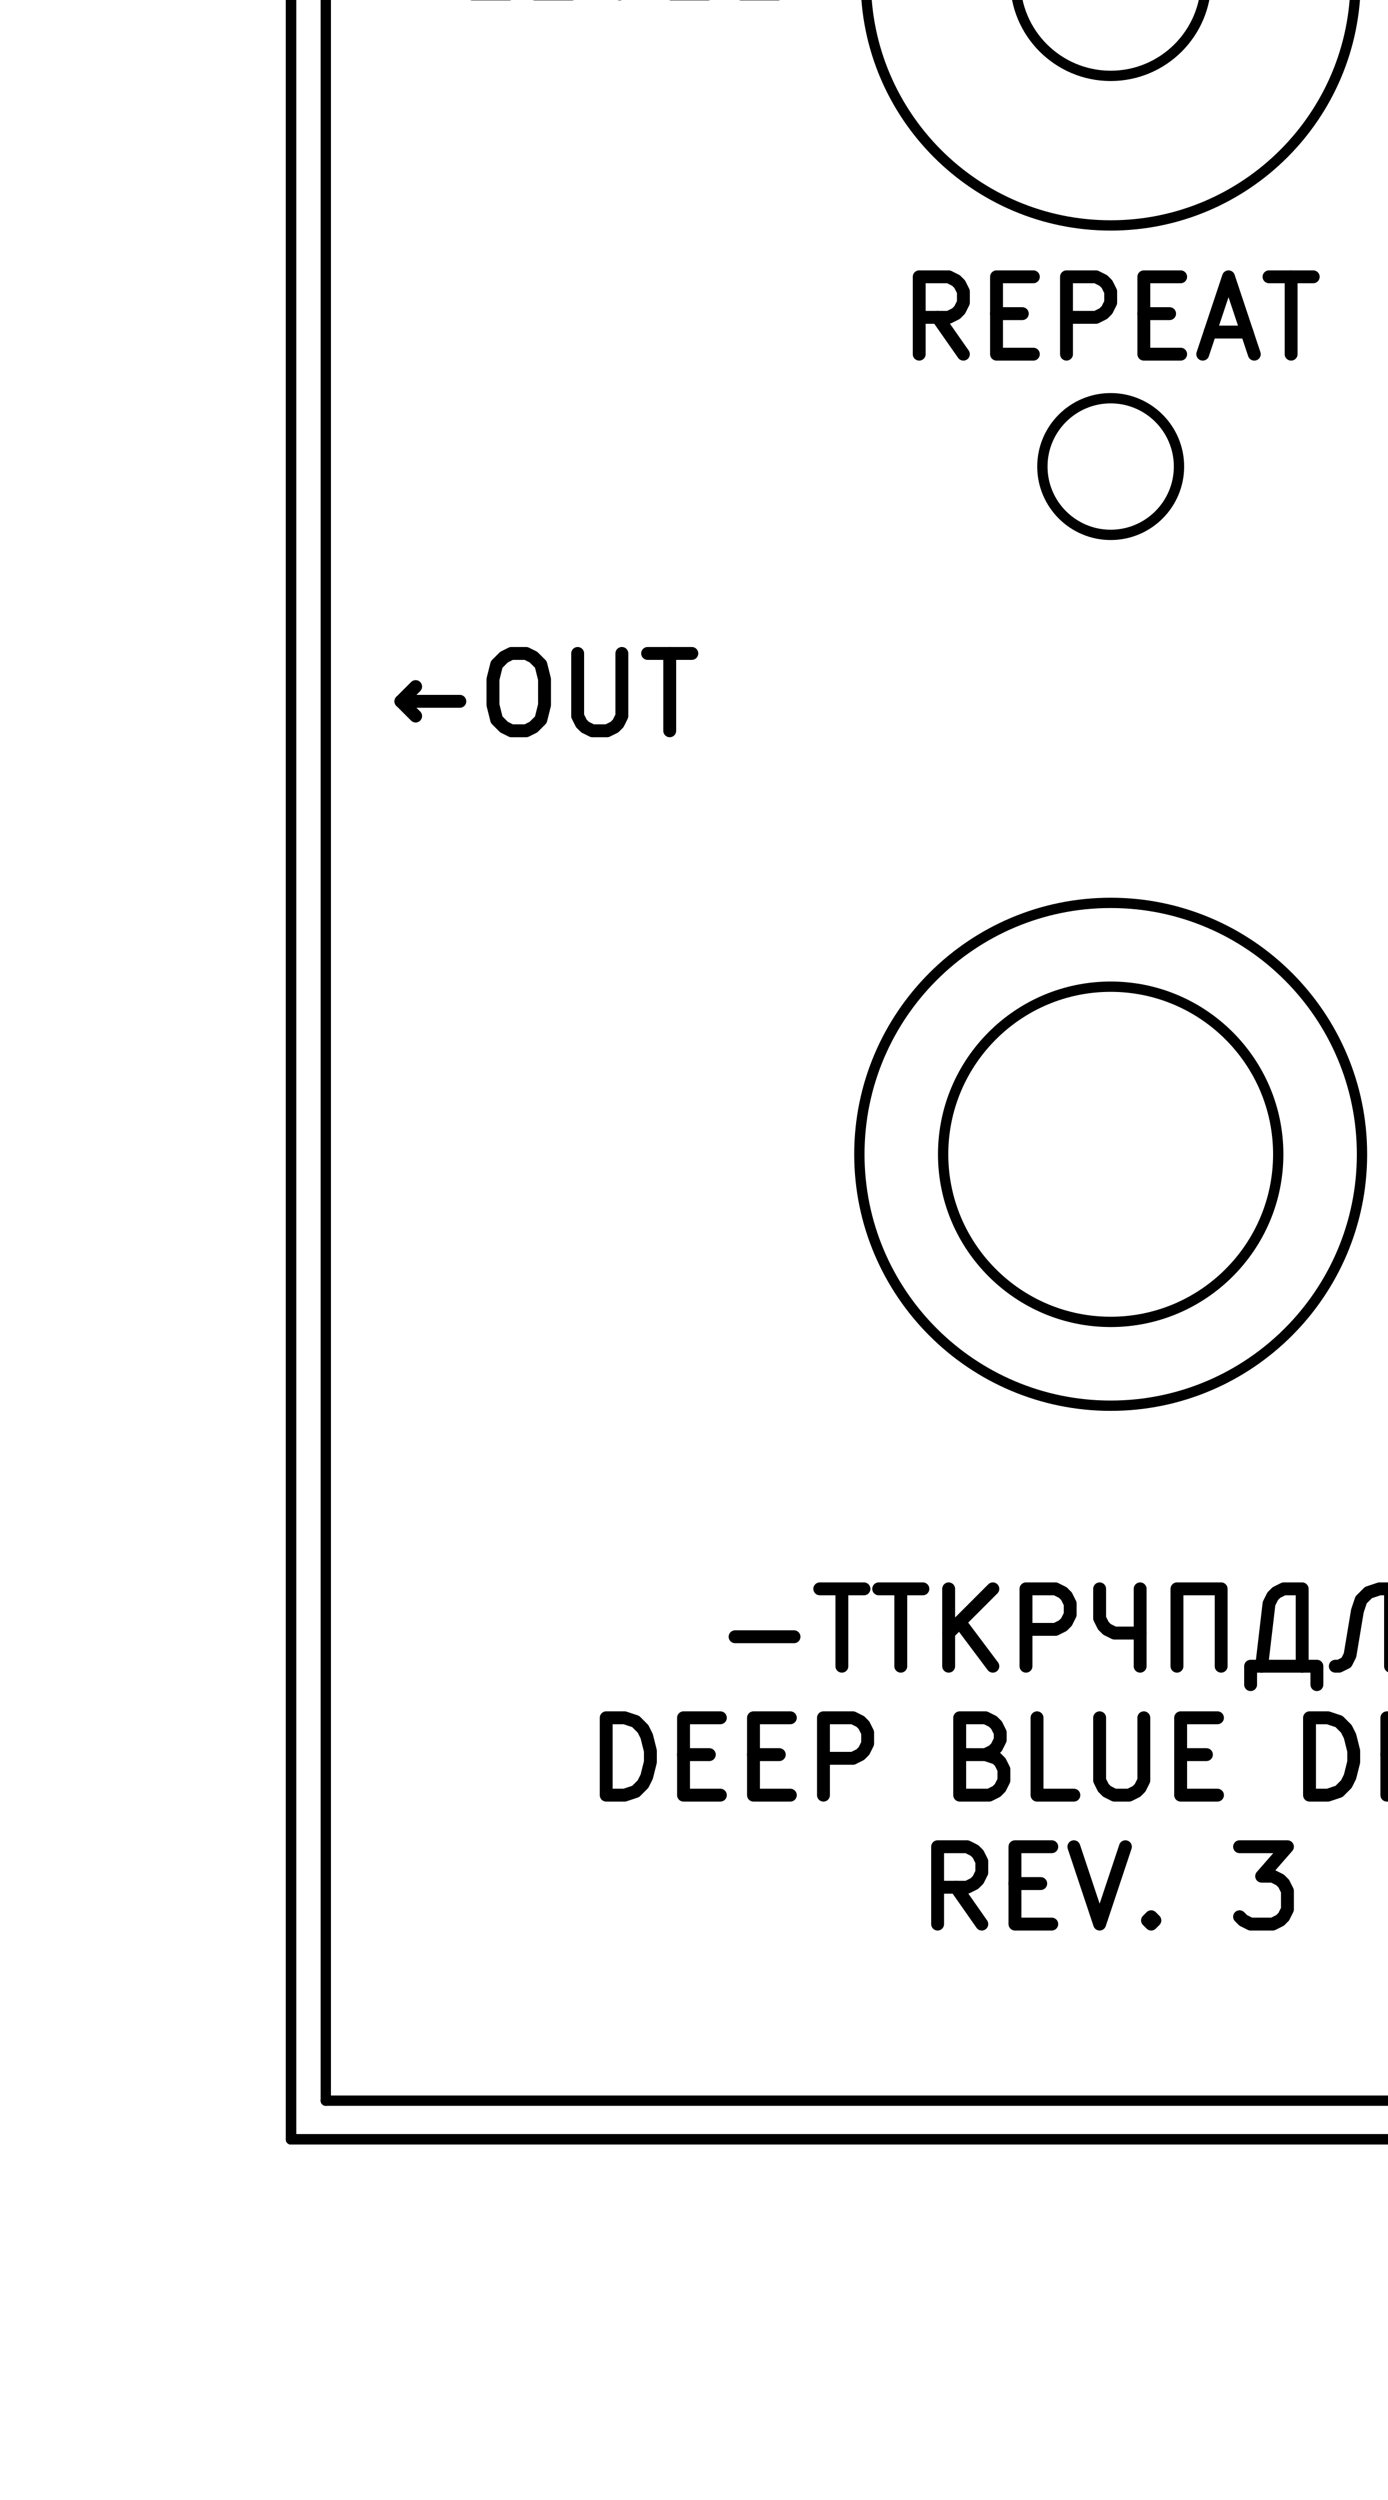 <?xml version="1.0" encoding="UTF-8" standalone="no"?>
<!-- Created with Inkscape (http://www.inkscape.org/) -->

<svg
   xmlns:dc="http://purl.org/dc/elements/1.1/"
   xmlns:cc="http://creativecommons.org/ns#"
   xmlns:rdf="http://www.w3.org/1999/02/22-rdf-syntax-ns#"
   xmlns:svg="http://www.w3.org/2000/svg"
   xmlns="http://www.w3.org/2000/svg"
   xmlns:sodipodi="http://sodipodi.sourceforge.net/DTD/sodipodi-0.dtd"
   xmlns:inkscape="http://www.inkscape.org/namespaces/inkscape"
   width="63.6mm"
   height="114.5mm"
   viewBox="0 0 63.6 114.5"
   version="1.1"
   id="svg8"
   inkscape:version="0.92.5 (2060ec1f9f, 2020-04-08)"
   sodipodi:docname="deep_blue_delay_r3_1.svg">
  <title
     id="title16">Deep Blue Delay [REV3] V1</title>
  <defs
     id="defs2" />
  <sodipodi:namedview
     id="base"
     pagecolor="#ffffff"
     bordercolor="#666666"
     borderopacity="1.0"
     inkscape:pageopacity="0.0"
     inkscape:pageshadow="2"
     inkscape:zoom="0.98994949"
     inkscape:cx="197.13065"
     inkscape:cy="160.38405"
     inkscape:document-units="mm"
     inkscape:current-layer="layer1"
     showgrid="false"
     inkscape:window-width="1600"
     inkscape:window-height="876"
     inkscape:window-x="0"
     inkscape:window-y="0"
     inkscape:window-maximized="0" />
  <g
     inkscape:label="Layer 1"
     inkscape:groupmode="layer"
     id="layer1"
     transform="translate(0,-182.5)">
    <g
       transform="matrix(0.003,0,0,-0.003,-73.607,388.159)"
       inkscape:label="deep_blue_delay_r3_collision"
       id="g5234">
      <path
         inkscape:connector-curvature="0"
         id="path5236"
         style="fill:none;stroke:#000000;stroke-width:157.48;stroke-linecap:round;stroke-linejoin:round;stroke-miterlimit:10;stroke-dasharray:none;stroke-opacity:1"
         d="m 37759.8,68851.3 c 0,2063.7 1676.4,3740.1 3740.2,3740.1 2063.8,0 3740.2,-1676.4 3740.2,-3740.1 0,-2063.8 -1676.4,-3740.2 -3740.2,-3740.2 -2063.8,0 -3740.2,1676.4 -3740.2,3740.2 z" />
      <path
         inkscape:connector-curvature="0"
         id="path5238"
         style="fill:none;stroke:#000000;stroke-width:157.48;stroke-linecap:round;stroke-linejoin:round;stroke-miterlimit:10;stroke-dasharray:none;stroke-opacity:1"
         d="m 45259.8,74351.3 c 0,2063.7 1676.4,3740.1 3740.2,3740.1 2063.8,0 3740.2,-1676.4 3740.2,-3740.1 0,-2063.8 -1676.4,-3740.2 -3740.2,-3740.2 -2063.8,0 -3740.2,1676.4 -3740.2,3740.2 z" />
      <path
         inkscape:connector-curvature="0"
         id="path5240"
         style="fill:none;stroke:#000000;stroke-width:157.48;stroke-linecap:round;stroke-linejoin:round;stroke-miterlimit:10;stroke-dasharray:none;stroke-opacity:1"
         d="m 30259.8,74351.3 c 0,2063.7 1676.4,3740.1 3740.2,3740.1 2063.8,0 3740.2,-1676.4 3740.2,-3740.1 0,-2063.8 -1676.4,-3740.2 -3740.2,-3740.2 -2063.8,0 -3740.2,1676.4 -3740.2,3740.2 z" />
      <path
         inkscape:connector-curvature="0"
         id="path5242"
         style="fill:none;stroke:#000000;stroke-width:157.48;stroke-linecap:round;stroke-linejoin:round;stroke-miterlimit:10;stroke-dasharray:none;stroke-opacity:1"
         d="M 53488.2,80378.8 V 36481.2" />
      <path
         inkscape:connector-curvature="0"
         id="path5244"
         style="fill:none;stroke:#000000;stroke-width:157.48;stroke-linecap:round;stroke-linejoin:round;stroke-miterlimit:10;stroke-dasharray:none;stroke-opacity:1"
         d="M 29511.8,80378.8 V 36481.2" />
      <path
         inkscape:connector-curvature="0"
         id="path5246"
         style="fill:none;stroke:#000000;stroke-width:157.48;stroke-linecap:round;stroke-linejoin:round;stroke-miterlimit:10;stroke-dasharray:none;stroke-opacity:1"
         d="M 29511.8,36481.2 H 53488.2" />
      <path
         inkscape:connector-curvature="0"
         id="path5248"
         style="fill:none;stroke:#000000;stroke-width:157.48;stroke-linecap:round;stroke-linejoin:round;stroke-miterlimit:10;stroke-dasharray:none;stroke-opacity:1"
         d="M 29511.8,80378.8 H 53488.2" />
      <path
         inkscape:connector-curvature="0"
         id="path5250"
         style="fill:none;stroke:#000000;stroke-width:157.48;stroke-linecap:round;stroke-linejoin:round;stroke-miterlimit:10;stroke-dasharray:none;stroke-opacity:1"
         d="M 54019.7,80969.4 V 35890.6" />
      <path
         inkscape:connector-curvature="0"
         id="path5252"
         style="fill:none;stroke:#000000;stroke-width:157.48;stroke-linecap:round;stroke-linejoin:round;stroke-miterlimit:10;stroke-dasharray:none;stroke-opacity:1"
         d="M 28980.3,80969.4 V 35890.6" />
      <path
         inkscape:connector-curvature="0"
         id="path5254"
         style="fill:none;stroke:#000000;stroke-width:157.48;stroke-linecap:round;stroke-linejoin:round;stroke-miterlimit:10;stroke-dasharray:none;stroke-opacity:1"
         d="M 28980.3,35890.6 H 54019.7" />
      <path
         inkscape:connector-curvature="0"
         id="path5256"
         style="fill:none;stroke:#000000;stroke-width:157.48;stroke-linecap:round;stroke-linejoin:round;stroke-miterlimit:10;stroke-dasharray:none;stroke-opacity:1"
         d="M 28980.3,80969.4 H 54019.7" />
      <path
         inkscape:connector-curvature="0"
         id="path5258"
         style="fill:none;stroke:#000000;stroke-width:157.48;stroke-linecap:round;stroke-linejoin:round;stroke-miterlimit:10;stroke-dasharray:none;stroke-opacity:1"
         d="m 37409.4,78430 c 0,325.9 264.7,590.6 590.6,590.6 325.9,0 590.6,-264.7 590.6,-590.6 0,-325.9 -264.7,-590.6 -590.6,-590.6 -325.9,0 -590.6,264.7 -590.6,590.6 z" />
      <path
         inkscape:connector-curvature="0"
         id="path5260"
         style="fill:none;stroke:#000000;stroke-width:157.48;stroke-linecap:round;stroke-linejoin:round;stroke-miterlimit:10;stroke-dasharray:none;stroke-opacity:1"
         d="m 44409.4,78430 c 0,325.9 264.7,590.6 590.6,590.6 325.9,0 590.6,-264.7 590.6,-590.6 0,-325.9 -264.7,-590.6 -590.6,-590.6 -325.9,0 -590.6,264.7 -590.6,590.6 z" />
      <path
         inkscape:connector-curvature="0"
         id="path5262"
         style="fill:none;stroke:#000000;stroke-width:157.48;stroke-linecap:round;stroke-linejoin:round;stroke-miterlimit:10;stroke-dasharray:none;stroke-opacity:1"
         d="m 32543.3,74351.3 c 0,803.7 652.9,1456.7 1456.7,1456.7 803.8,0 1456.7,-653 1456.7,-1456.7 0,-803.8 -652.9,-1456.7 -1456.7,-1456.7 -803.8,0 -1456.7,652.9 -1456.7,1456.7 z" />
      <path
         inkscape:connector-curvature="0"
         id="path5264"
         style="fill:none;stroke:#000000;stroke-width:157.48;stroke-linecap:round;stroke-linejoin:round;stroke-miterlimit:10;stroke-dasharray:none;stroke-opacity:1"
         d="m 40043.3,68851.3 c 0,803.7 652.9,1456.7 1456.7,1456.7 803.8,0 1456.7,-653 1456.7,-1456.7 0,-803.8 -652.9,-1456.7 -1456.7,-1456.7 -803.8,0 -1456.7,652.9 -1456.7,1456.7 z" />
      <path
         inkscape:connector-curvature="0"
         id="path5266"
         style="fill:none;stroke:#000000;stroke-width:157.48;stroke-linecap:round;stroke-linejoin:round;stroke-miterlimit:10;stroke-dasharray:none;stroke-opacity:1"
         d="m 47543.3,74351.3 c 0,803.7 652.9,1456.7 1456.7,1456.7 803.8,0 1456.7,-653 1456.7,-1456.7 0,-803.8 -652.9,-1456.7 -1456.7,-1456.7 -803.8,0 -1456.7,652.9 -1456.7,1456.7 z" />
      <path
         inkscape:connector-curvature="0"
         id="path5268"
         style="fill:none;stroke:#000000;stroke-width:157.48;stroke-linecap:round;stroke-linejoin:round;stroke-miterlimit:10;stroke-dasharray:none;stroke-opacity:1"
         d="m 40456.7,61430 c 0,575.7 467.6,1043.3 1043.3,1043.3 575.7,0 1043.3,-467.6 1043.3,-1043.3 0,-575.7 -467.6,-1043.3 -1043.3,-1043.3 -575.7,0 -1043.3,467.6 -1043.3,1043.3 z" />
      <path
         inkscape:connector-curvature="0"
         id="path5270"
         style="fill:none;stroke:#000000;stroke-width:157.48;stroke-linecap:round;stroke-linejoin:round;stroke-miterlimit:10;stroke-dasharray:none;stroke-opacity:1"
         d="m 38940.9,50930 c 0,1412 1147.1,2559.1 2559.1,2559.1 1412,0 2559.1,-1147.1 2559.1,-2559.1 0,-1412 -1147.1,-2559.1 -2559.1,-2559.1 -1412,0 -2559.1,1147.1 -2559.1,2559.1 z" />
      <path
         inkscape:connector-curvature="0"
         id="path5272"
         style="fill:none;stroke:#000000;stroke-width:157.48;stroke-linecap:round;stroke-linejoin:round;stroke-miterlimit:10;stroke-dasharray:none;stroke-opacity:1"
         d="m 37661.4,50930 c 0,2118.1 1720.5,3838.6 3838.6,3838.6 2118.1,0 3838.6,-1720.5 3838.6,-3838.6 0,-2118.1 -1720.5,-3838.6 -3838.6,-3838.6 -2118.1,0 -3838.6,1720.5 -3838.6,3838.6 z" />
      <path
         inkscape:connector-curvature="0"
         id="path5274"
         style="fill:none;stroke:#000000;stroke-width:157.48;stroke-linecap:round;stroke-linejoin:round;stroke-miterlimit:10;stroke-dasharray:none;stroke-opacity:1"
         d="m 36622,78430 c 0,760.3 617.7,1378 1378,1378 760.3,0 1378,-617.7 1378,-1378 0,-760.3 -617.7,-1378 -1378,-1378 -760.3,0 -1378,617.7 -1378,1378 z" />
      <path
         inkscape:connector-curvature="0"
         id="path5276"
         style="fill:none;stroke:#000000;stroke-width:157.48;stroke-linecap:round;stroke-linejoin:round;stroke-miterlimit:10;stroke-dasharray:none;stroke-opacity:1"
         d="m 43622,78430 c 0,760.3 617.7,1378 1378,1378 760.3,0 1378,-617.7 1378,-1378 0,-760.3 -617.7,-1378 -1378,-1378 -760.3,0 -1378,617.7 -1378,1378 z" />
    </g>
    <g
       transform="matrix(0.003,0,0,-0.003,-73.607,388.159)"
       inkscape:label="deep_blue_delay_r3_1"
       id="g5327">
      <path
         inkscape:connector-curvature="0"
         id="path5329"
         style="fill:none;stroke:#000000;stroke-width:157.48;stroke-linecap:round;stroke-linejoin:round;stroke-miterlimit:10;stroke-dasharray:none;stroke-opacity:1"
         d="M 28980.3,35890.6 H 54019.7" />
      <path
         inkscape:connector-curvature="0"
         id="path5331"
         style="fill:none;stroke:#000000;stroke-width:157.48;stroke-linecap:round;stroke-linejoin:round;stroke-miterlimit:10;stroke-dasharray:none;stroke-opacity:1"
         d="M 28980.3,80969.4 V 35890.6" />
      <path
         inkscape:connector-curvature="0"
         id="path5333"
         style="fill:none;stroke:#000000;stroke-width:157.48;stroke-linecap:round;stroke-linejoin:round;stroke-miterlimit:10;stroke-dasharray:none;stroke-opacity:1"
         d="M 28980.3,80969.4 H 54019.7" />
      <path
         inkscape:connector-curvature="0"
         id="path5335"
         style="fill:none;stroke:#000000;stroke-width:157.48;stroke-linecap:round;stroke-linejoin:round;stroke-miterlimit:10;stroke-dasharray:none;stroke-opacity:1"
         d="M 54019.7,80969.4 V 35890.6" />
      <g
         transform="translate(40494.1,78089.4)"
         id="g5337" />
      <path
         inkscape:connector-curvature="0"
         id="path5339"
         style="fill:none;stroke:#000000;stroke-width:196.85;stroke-linecap:round;stroke-linejoin:round;stroke-miterlimit:10;stroke-dasharray:none;stroke-opacity:1"
         d="m 39700.2,78145.7 v 899.9" />
      <path
         inkscape:connector-curvature="0"
         id="path5341"
         style="fill:none;stroke:#000000;stroke-width:196.85;stroke-linecap:round;stroke-linejoin:round;stroke-miterlimit:10;stroke-dasharray:none;stroke-opacity:1"
         d="m 39475.3,78820.6 224.9,225 225,-225" />
      <path
         inkscape:connector-curvature="0"
         id="path5343"
         style="fill:none;stroke:#000000;stroke-width:196.85;stroke-linecap:round;stroke-linejoin:round;stroke-miterlimit:10;stroke-dasharray:none;stroke-opacity:1"
         d="m 40768.8,78145.7 h 225 l 112.5,56.2 56.2,56.3 112.5,168.7 56.3,225 v 449.9 l -56.3,112.5 -56.2,56.3 -112.5,56.2 h -225 l -112.5,-56.2 -56.2,-56.3 -56.2,-112.5 v -281.2 l 56.2,-112.5 56.2,-56.2 112.5,-56.3 h 225 l 112.5,56.3 56.2,56.2 56.3,112.5" />
      <path
         inkscape:connector-curvature="0"
         id="path5345"
         style="fill:none;stroke:#000000;stroke-width:196.85;stroke-linecap:round;stroke-linejoin:round;stroke-miterlimit:10;stroke-dasharray:none;stroke-opacity:1"
         d="m 41668.7,79326.8 393.7,-1181.1 393.7,1181.1" />
      <path
         inkscape:connector-curvature="0"
         id="path5347"
         style="fill:none;stroke:#000000;stroke-width:196.85;stroke-linecap:round;stroke-linejoin:round;stroke-miterlimit:10;stroke-dasharray:none;stroke-opacity:1"
         d="m 43299.8,78145.7 v 899.9" />
      <path
         inkscape:connector-curvature="0"
         id="path5349"
         style="fill:none;stroke:#000000;stroke-width:196.85;stroke-linecap:round;stroke-linejoin:round;stroke-miterlimit:10;stroke-dasharray:none;stroke-opacity:1"
         d="m 43074.8,78820.6 225,225 224.9,-225" />
      <g
         transform="translate(30166,41089.4)"
         id="g5351" />
      <path
         inkscape:connector-curvature="0"
         id="path5353"
         style="fill:none;stroke:#000000;stroke-width:196.85;stroke-linecap:round;stroke-linejoin:round;stroke-miterlimit:10;stroke-dasharray:none;stroke-opacity:1"
         d="m 35763.2,43564.1 h 899.9" />
      <path
         inkscape:connector-curvature="0"
         id="path5355"
         style="fill:none;stroke:#000000;stroke-width:196.85;stroke-linecap:round;stroke-linejoin:round;stroke-miterlimit:10;stroke-dasharray:none;stroke-opacity:1"
         d="m 37056.8,44295.3 h 674.9" />
      <path
         inkscape:connector-curvature="0"
         id="path5357"
         style="fill:none;stroke:#000000;stroke-width:196.85;stroke-linecap:round;stroke-linejoin:round;stroke-miterlimit:10;stroke-dasharray:none;stroke-opacity:1"
         d="m 37394.3,43114.2 v 1181.1" />
      <path
         inkscape:connector-curvature="0"
         id="path5359"
         style="fill:none;stroke:#000000;stroke-width:196.85;stroke-linecap:round;stroke-linejoin:round;stroke-miterlimit:10;stroke-dasharray:none;stroke-opacity:1"
         d="m 37956.7,44295.3 h 674.9" />
      <path
         inkscape:connector-curvature="0"
         id="path5361"
         style="fill:none;stroke:#000000;stroke-width:196.85;stroke-linecap:round;stroke-linejoin:round;stroke-miterlimit:10;stroke-dasharray:none;stroke-opacity:1"
         d="m 38294.2,43114.2 v 1181.1" />
      <path
         inkscape:connector-curvature="0"
         id="path5363"
         style="fill:none;stroke:#000000;stroke-width:196.85;stroke-linecap:round;stroke-linejoin:round;stroke-miterlimit:10;stroke-dasharray:none;stroke-opacity:1"
         d="m 39025.3,43114.2 v 1181.1" />
      <path
         inkscape:connector-curvature="0"
         id="path5365"
         style="fill:none;stroke:#000000;stroke-width:196.85;stroke-linecap:round;stroke-linejoin:round;stroke-miterlimit:10;stroke-dasharray:none;stroke-opacity:1"
         d="m 39700.2,43114.2 -506.2,674.9" />
      <path
         inkscape:connector-curvature="0"
         id="path5367"
         style="fill:none;stroke:#000000;stroke-width:196.85;stroke-linecap:round;stroke-linejoin:round;stroke-miterlimit:10;stroke-dasharray:none;stroke-opacity:1"
         d="m 39700.2,44295.3 -674.9,-674.9" />
      <path
         inkscape:connector-curvature="0"
         id="path5369"
         style="fill:none;stroke:#000000;stroke-width:196.85;stroke-linecap:round;stroke-linejoin:round;stroke-miterlimit:10;stroke-dasharray:none;stroke-opacity:1"
         d="m 40206.4,43114.2 v 1181.1 h 450 l 112.4,-56.2 56.3,-56.3 56.2,-112.5 v -168.7 l -56.2,-112.5 -56.3,-56.2 -112.4,-56.3 h -450" />
      <path
         inkscape:connector-curvature="0"
         id="path5371"
         style="fill:none;stroke:#000000;stroke-width:196.85;stroke-linecap:round;stroke-linejoin:round;stroke-miterlimit:10;stroke-dasharray:none;stroke-opacity:1"
         d="M 41949.9,44295.3 V 43114.2" />
      <path
         inkscape:connector-curvature="0"
         id="path5373"
         style="fill:none;stroke:#000000;stroke-width:196.85;stroke-linecap:round;stroke-linejoin:round;stroke-miterlimit:10;stroke-dasharray:none;stroke-opacity:1"
         d="m 41331.3,44295.3 v -449.9 l 56.2,-112.5 56.3,-56.3 112.4,-56.2 h 393.7" />
      <path
         inkscape:connector-curvature="0"
         id="path5375"
         style="fill:none;stroke:#000000;stroke-width:196.85;stroke-linecap:round;stroke-linejoin:round;stroke-miterlimit:10;stroke-dasharray:none;stroke-opacity:1"
         d="m 42512.4,43114.2 v 1181.1 h 674.9 v -1181.1" />
      <path
         inkscape:connector-curvature="0"
         id="path5377"
         style="fill:none;stroke:#000000;stroke-width:196.85;stroke-linecap:round;stroke-linejoin:round;stroke-miterlimit:10;stroke-dasharray:none;stroke-opacity:1"
         d="m 44649.6,42833 v 281.2 H 43637.2 V 42833" />
      <path
         inkscape:connector-curvature="0"
         id="path5379"
         style="fill:none;stroke:#000000;stroke-width:196.85;stroke-linecap:round;stroke-linejoin:round;stroke-miterlimit:10;stroke-dasharray:none;stroke-opacity:1"
         d="m 44424.6,43114.2 v 1181.1 h -281.2 l -112.5,-56.2 -56.2,-56.3 -56.3,-112.5 -112.4,-956.1" />
      <path
         inkscape:connector-curvature="0"
         id="path5381"
         style="fill:none;stroke:#000000;stroke-width:196.85;stroke-linecap:round;stroke-linejoin:round;stroke-miterlimit:10;stroke-dasharray:none;stroke-opacity:1"
         d="m 45774.5,43114.2 v 1181.1 h -168.8 l -168.7,-56.2 -112.5,-112.5 -56.2,-168.8 -112.5,-674.9 -56.2,-112.5 -112.5,-56.2 h -56.3" />
      <path
         inkscape:connector-curvature="0"
         id="path5383"
         style="fill:none;stroke:#000000;stroke-width:196.85;stroke-linecap:round;stroke-linejoin:round;stroke-miterlimit:10;stroke-dasharray:none;stroke-opacity:1"
         d="m 46336.9,43564.1 h 899.9" />
      <path
         inkscape:connector-curvature="0"
         id="path5385"
         style="fill:none;stroke:#000000;stroke-width:196.85;stroke-linecap:round;stroke-linejoin:round;stroke-miterlimit:10;stroke-dasharray:none;stroke-opacity:1"
         d="m 33794.7,41145.7 v 1181.1 h 281.2 l 168.8,-56.2 112.4,-112.5 56.3,-112.5 56.2,-225 v -168.7 l -56.2,-225 -56.3,-112.5 -112.4,-112.5 -168.8,-56.2 h -281.2" />
      <path
         inkscape:connector-curvature="0"
         id="path5387"
         style="fill:none;stroke:#000000;stroke-width:196.85;stroke-linecap:round;stroke-linejoin:round;stroke-miterlimit:10;stroke-dasharray:none;stroke-opacity:1"
         d="m 34975.8,41764.4 h 393.7" />
      <path
         inkscape:connector-curvature="0"
         id="path5389"
         style="fill:none;stroke:#000000;stroke-width:196.85;stroke-linecap:round;stroke-linejoin:round;stroke-miterlimit:10;stroke-dasharray:none;stroke-opacity:1"
         d="m 35538.2,41145.7 h -562.4 v 1181.1 h 562.4" />
      <path
         inkscape:connector-curvature="0"
         id="path5391"
         style="fill:none;stroke:#000000;stroke-width:196.85;stroke-linecap:round;stroke-linejoin:round;stroke-miterlimit:10;stroke-dasharray:none;stroke-opacity:1"
         d="m 36044.4,41764.4 h 393.7" />
      <path
         inkscape:connector-curvature="0"
         id="path5393"
         style="fill:none;stroke:#000000;stroke-width:196.85;stroke-linecap:round;stroke-linejoin:round;stroke-miterlimit:10;stroke-dasharray:none;stroke-opacity:1"
         d="m 36606.9,41145.7 h -562.5 v 1181.1 h 562.5" />
      <path
         inkscape:connector-curvature="0"
         id="path5395"
         style="fill:none;stroke:#000000;stroke-width:196.85;stroke-linecap:round;stroke-linejoin:round;stroke-miterlimit:10;stroke-dasharray:none;stroke-opacity:1"
         d="m 37113,41145.7 v 1181.1 h 450 l 112.5,-56.2 56.2,-56.3 56.3,-112.5 v -168.7 l -56.3,-112.5 -56.2,-56.2 -112.5,-56.3 h -450" />
      <path
         inkscape:connector-curvature="0"
         id="path5397"
         style="fill:none;stroke:#000000;stroke-width:196.85;stroke-linecap:round;stroke-linejoin:round;stroke-miterlimit:10;stroke-dasharray:none;stroke-opacity:1"
         d="m 39587.7,41764.4 168.8,-56.3 56.2,-56.2 56.3,-112.5 v -168.7 l -56.3,-112.5 -56.2,-56.3 -112.5,-56.2 h -450 v 1181.1 h 393.7 l 112.5,-56.2 56.3,-56.3 56.2,-112.5 v -112.5 l -56.2,-112.4 -56.3,-56.3 -112.5,-56.2 H 39194" />
      <path
         inkscape:connector-curvature="0"
         id="path5399"
         style="fill:none;stroke:#000000;stroke-width:196.85;stroke-linecap:round;stroke-linejoin:round;stroke-miterlimit:10;stroke-dasharray:none;stroke-opacity:1"
         d="m 40937.6,41145.7 h -562.5 v 1181.1" />
      <path
         inkscape:connector-curvature="0"
         id="path5401"
         style="fill:none;stroke:#000000;stroke-width:196.85;stroke-linecap:round;stroke-linejoin:round;stroke-miterlimit:10;stroke-dasharray:none;stroke-opacity:1"
         d="m 41331.3,42326.8 v -956.1 l 56.2,-112.5 56.3,-56.3 112.4,-56.2 h 225 l 112.5,56.2 56.2,56.3 56.3,112.5 v 956.1" />
      <path
         inkscape:connector-curvature="0"
         id="path5403"
         style="fill:none;stroke:#000000;stroke-width:196.85;stroke-linecap:round;stroke-linejoin:round;stroke-miterlimit:10;stroke-dasharray:none;stroke-opacity:1"
         d="m 42568.6,41764.4 h 393.7" />
      <path
         inkscape:connector-curvature="0"
         id="path5405"
         style="fill:none;stroke:#000000;stroke-width:196.85;stroke-linecap:round;stroke-linejoin:round;stroke-miterlimit:10;stroke-dasharray:none;stroke-opacity:1"
         d="m 43131,41145.7 h -562.4 v 1181.1 h 562.4" />
      <path
         inkscape:connector-curvature="0"
         id="path5407"
         style="fill:none;stroke:#000000;stroke-width:196.85;stroke-linecap:round;stroke-linejoin:round;stroke-miterlimit:10;stroke-dasharray:none;stroke-opacity:1"
         d="m 44537.1,41145.7 v 1181.1 h 281.2 l 168.8,-56.2 112.5,-112.5 56.2,-112.5 56.2,-225 v -168.7 l -56.2,-225 -56.2,-112.5 -112.5,-112.5 -168.8,-56.2 h -281.2" />
      <path
         inkscape:connector-curvature="0"
         id="path5409"
         style="fill:none;stroke:#000000;stroke-width:196.85;stroke-linecap:round;stroke-linejoin:round;stroke-miterlimit:10;stroke-dasharray:none;stroke-opacity:1"
         d="m 45718.2,41764.4 h 393.7" />
      <path
         inkscape:connector-curvature="0"
         id="path5411"
         style="fill:none;stroke:#000000;stroke-width:196.85;stroke-linecap:round;stroke-linejoin:round;stroke-miterlimit:10;stroke-dasharray:none;stroke-opacity:1"
         d="m 46280.7,41145.7 h -562.5 v 1181.1 h 562.5" />
      <path
         inkscape:connector-curvature="0"
         id="path5413"
         style="fill:none;stroke:#000000;stroke-width:196.85;stroke-linecap:round;stroke-linejoin:round;stroke-miterlimit:10;stroke-dasharray:none;stroke-opacity:1"
         d="m 47349.3,41145.7 h -562.5 v 1181.1" />
      <path
         inkscape:connector-curvature="0"
         id="path5415"
         style="fill:none;stroke:#000000;stroke-width:196.85;stroke-linecap:round;stroke-linejoin:round;stroke-miterlimit:10;stroke-dasharray:none;stroke-opacity:1"
         d="m 47686.7,41483.1 h 562.5" />
      <path
         inkscape:connector-curvature="0"
         id="path5417"
         style="fill:none;stroke:#000000;stroke-width:196.85;stroke-linecap:round;stroke-linejoin:round;stroke-miterlimit:10;stroke-dasharray:none;stroke-opacity:1"
         d="m 47574.2,41145.7 393.7,1181.1 393.7,-1181.1" />
      <path
         inkscape:connector-curvature="0"
         id="path5419"
         style="fill:none;stroke:#000000;stroke-width:196.85;stroke-linecap:round;stroke-linejoin:round;stroke-miterlimit:10;stroke-dasharray:none;stroke-opacity:1"
         d="m 48980.3,41708.1 v -562.4" />
      <path
         inkscape:connector-curvature="0"
         id="path5421"
         style="fill:none;stroke:#000000;stroke-width:196.85;stroke-linecap:round;stroke-linejoin:round;stroke-miterlimit:10;stroke-dasharray:none;stroke-opacity:1"
         d="m 48586.6,42326.8 393.7,-618.7 393.7,618.7" />
      <path
         inkscape:connector-curvature="0"
         id="path5423"
         style="fill:none;stroke:#000000;stroke-width:196.85;stroke-linecap:round;stroke-linejoin:round;stroke-miterlimit:10;stroke-dasharray:none;stroke-opacity:1"
         d="m 39531.5,39177.2 -393.7,562.4" />
      <path
         inkscape:connector-curvature="0"
         id="path5425"
         style="fill:none;stroke:#000000;stroke-width:196.85;stroke-linecap:round;stroke-linejoin:round;stroke-miterlimit:10;stroke-dasharray:none;stroke-opacity:1"
         d="m 38856.6,39177.2 v 1181.1 h 449.9 l 112.5,-56.3 56.3,-56.2 56.2,-112.5 v -168.7 l -56.2,-112.5 -56.3,-56.2 -112.5,-56.3 h -449.9" />
      <path
         inkscape:connector-curvature="0"
         id="path5427"
         style="fill:none;stroke:#000000;stroke-width:196.85;stroke-linecap:round;stroke-linejoin:round;stroke-miterlimit:10;stroke-dasharray:none;stroke-opacity:1"
         d="m 40037.7,39795.9 h 393.7" />
      <path
         inkscape:connector-curvature="0"
         id="path5429"
         style="fill:none;stroke:#000000;stroke-width:196.85;stroke-linecap:round;stroke-linejoin:round;stroke-miterlimit:10;stroke-dasharray:none;stroke-opacity:1"
         d="m 40600.1,39177.2 h -562.4 v 1181.1 h 562.4" />
      <path
         inkscape:connector-curvature="0"
         id="path5431"
         style="fill:none;stroke:#000000;stroke-width:196.85;stroke-linecap:round;stroke-linejoin:round;stroke-miterlimit:10;stroke-dasharray:none;stroke-opacity:1"
         d="m 40937.6,40358.3 393.7,-1181.1 393.7,1181.1" />
      <path
         inkscape:connector-curvature="0"
         id="path5433"
         style="fill:none;stroke:#000000;stroke-width:196.85;stroke-linecap:round;stroke-linejoin:round;stroke-miterlimit:10;stroke-dasharray:none;stroke-opacity:1"
         d="m 42118.7,39289.7 56.2,-56.3 -56.2,-56.2 -56.3,56.2 56.3,56.3 v -112.5" />
      <path
         inkscape:connector-curvature="0"
         id="path5435"
         style="fill:none;stroke:#000000;stroke-width:196.85;stroke-linecap:round;stroke-linejoin:round;stroke-miterlimit:10;stroke-dasharray:none;stroke-opacity:1"
         d="m 43468.5,40358.3 h 731.2 l -393.7,-450 h 168.7 l 112.5,-56.2 56.2,-56.2 56.3,-112.5 v -281.2 l -56.3,-112.5 -56.2,-56.3 -112.5,-56.2 h -337.5 l -112.5,56.2 -56.2,56.3" />
      <g
         transform="translate(38164,63089.4)"
         id="g5437" />
      <path
         inkscape:connector-curvature="0"
         id="path5439"
         style="fill:none;stroke:#000000;stroke-width:196.85;stroke-linecap:round;stroke-linejoin:round;stroke-miterlimit:10;stroke-dasharray:none;stroke-opacity:1"
         d="m 39250.3,63145.7 -393.7,562.4" />
      <path
         inkscape:connector-curvature="0"
         id="path5441"
         style="fill:none;stroke:#000000;stroke-width:196.85;stroke-linecap:round;stroke-linejoin:round;stroke-miterlimit:10;stroke-dasharray:none;stroke-opacity:1"
         d="m 38575.4,63145.7 v 1181.1 h 449.9 l 112.5,-56.2 56.2,-56.3 56.3,-112.5 v -168.7 l -56.3,-112.5 -56.2,-56.2 -112.5,-56.3 h -449.9" />
      <path
         inkscape:connector-curvature="0"
         id="path5443"
         style="fill:none;stroke:#000000;stroke-width:196.85;stroke-linecap:round;stroke-linejoin:round;stroke-miterlimit:10;stroke-dasharray:none;stroke-opacity:1"
         d="m 39756.5,63764.4 h 393.7" />
      <path
         inkscape:connector-curvature="0"
         id="path5445"
         style="fill:none;stroke:#000000;stroke-width:196.85;stroke-linecap:round;stroke-linejoin:round;stroke-miterlimit:10;stroke-dasharray:none;stroke-opacity:1"
         d="m 40318.9,63145.7 h -562.4 v 1181.1 h 562.4" />
      <path
         inkscape:connector-curvature="0"
         id="path5447"
         style="fill:none;stroke:#000000;stroke-width:196.85;stroke-linecap:round;stroke-linejoin:round;stroke-miterlimit:10;stroke-dasharray:none;stroke-opacity:1"
         d="m 40825.1,63145.7 v 1181.1 h 449.9 l 112.5,-56.2 56.3,-56.3 56.2,-112.5 v -168.7 l -56.2,-112.5 -56.3,-56.2 -112.5,-56.3 h -449.9" />
      <path
         inkscape:connector-curvature="0"
         id="path5449"
         style="fill:none;stroke:#000000;stroke-width:196.85;stroke-linecap:round;stroke-linejoin:round;stroke-miterlimit:10;stroke-dasharray:none;stroke-opacity:1"
         d="m 42006.2,63764.4 h 393.7" />
      <path
         inkscape:connector-curvature="0"
         id="path5451"
         style="fill:none;stroke:#000000;stroke-width:196.85;stroke-linecap:round;stroke-linejoin:round;stroke-miterlimit:10;stroke-dasharray:none;stroke-opacity:1"
         d="m 42568.6,63145.7 h -562.4 v 1181.1 h 562.4" />
      <path
         inkscape:connector-curvature="0"
         id="path5453"
         style="fill:none;stroke:#000000;stroke-width:196.85;stroke-linecap:round;stroke-linejoin:round;stroke-miterlimit:10;stroke-dasharray:none;stroke-opacity:1"
         d="M 43018.6,63483.1 H 43581" />
      <path
         inkscape:connector-curvature="0"
         id="path5455"
         style="fill:none;stroke:#000000;stroke-width:196.85;stroke-linecap:round;stroke-linejoin:round;stroke-miterlimit:10;stroke-dasharray:none;stroke-opacity:1"
         d="m 42906.1,63145.7 393.7,1181.1 393.7,-1181.1" />
      <path
         inkscape:connector-curvature="0"
         id="path5457"
         style="fill:none;stroke:#000000;stroke-width:196.85;stroke-linecap:round;stroke-linejoin:round;stroke-miterlimit:10;stroke-dasharray:none;stroke-opacity:1"
         d="m 43918.4,64326.8 h 675" />
      <path
         inkscape:connector-curvature="0"
         id="path5459"
         style="fill:none;stroke:#000000;stroke-width:196.85;stroke-linecap:round;stroke-linejoin:round;stroke-miterlimit:10;stroke-dasharray:none;stroke-opacity:1"
         d="m 44255.9,63145.7 v 1181.1" />
      <g
         transform="translate(46212.6,68589.4)"
         id="g5461" />
      <path
         inkscape:connector-curvature="0"
         id="path5463"
         style="fill:none;stroke:#000000;stroke-width:196.85;stroke-linecap:round;stroke-linejoin:round;stroke-miterlimit:10;stroke-dasharray:none;stroke-opacity:1"
         d="m 46665.9,68645.7 v 1181.1 h 281.2 l 168.8,-56.2 112.4,-112.5 56.3,-112.5 56.2,-225 v -168.7 l -56.2,-225 -56.3,-112.5 -112.4,-112.5 -168.8,-56.2 h -281.2" />
      <path
         inkscape:connector-curvature="0"
         id="path5465"
         style="fill:none;stroke:#000000;stroke-width:196.85;stroke-linecap:round;stroke-linejoin:round;stroke-miterlimit:10;stroke-dasharray:none;stroke-opacity:1"
         d="m 47847,69264.4 h 393.7" />
      <path
         inkscape:connector-curvature="0"
         id="path5467"
         style="fill:none;stroke:#000000;stroke-width:196.85;stroke-linecap:round;stroke-linejoin:round;stroke-miterlimit:10;stroke-dasharray:none;stroke-opacity:1"
         d="M 48409.4,68645.7 H 47847 v 1181.1 h 562.4" />
      <path
         inkscape:connector-curvature="0"
         id="path5469"
         style="fill:none;stroke:#000000;stroke-width:196.85;stroke-linecap:round;stroke-linejoin:round;stroke-miterlimit:10;stroke-dasharray:none;stroke-opacity:1"
         d="m 49478.1,68645.7 h -562.5 v 1181.1" />
      <path
         inkscape:connector-curvature="0"
         id="path5471"
         style="fill:none;stroke:#000000;stroke-width:196.85;stroke-linecap:round;stroke-linejoin:round;stroke-miterlimit:10;stroke-dasharray:none;stroke-opacity:1"
         d="M 49815.5,68983.1 H 50378" />
      <path
         inkscape:connector-curvature="0"
         id="path5473"
         style="fill:none;stroke:#000000;stroke-width:196.85;stroke-linecap:round;stroke-linejoin:round;stroke-miterlimit:10;stroke-dasharray:none;stroke-opacity:1"
         d="m 49703,68645.7 393.7,1181.1 393.7,-1181.1" />
      <path
         inkscape:connector-curvature="0"
         id="path5475"
         style="fill:none;stroke:#000000;stroke-width:196.85;stroke-linecap:round;stroke-linejoin:round;stroke-miterlimit:10;stroke-dasharray:none;stroke-opacity:1"
         d="m 51109.1,69208.1 v -562.4" />
      <path
         inkscape:connector-curvature="0"
         id="path5477"
         style="fill:none;stroke:#000000;stroke-width:196.85;stroke-linecap:round;stroke-linejoin:round;stroke-miterlimit:10;stroke-dasharray:none;stroke-opacity:1"
         d="m 50715.4,69826.8 393.7,-618.7 393.7,618.7" />
      <g
         transform="translate(31349.1,68589.4)"
         id="g5479" />
      <path
         inkscape:connector-curvature="0"
         id="path5481"
         style="fill:none;stroke:#000000;stroke-width:196.85;stroke-linecap:round;stroke-linejoin:round;stroke-miterlimit:10;stroke-dasharray:none;stroke-opacity:1"
         d="m 32312.7,68645.7 h -562.4 v 1181.1" />
      <path
         inkscape:connector-curvature="0"
         id="path5483"
         style="fill:none;stroke:#000000;stroke-width:196.85;stroke-linecap:round;stroke-linejoin:round;stroke-miterlimit:10;stroke-dasharray:none;stroke-opacity:1"
         d="m 32706.4,69264.4 h 393.7" />
      <path
         inkscape:connector-curvature="0"
         id="path5485"
         style="fill:none;stroke:#000000;stroke-width:196.85;stroke-linecap:round;stroke-linejoin:round;stroke-miterlimit:10;stroke-dasharray:none;stroke-opacity:1"
         d="m 33268.8,68645.7 h -562.4 v 1181.1 h 562.4" />
      <path
         inkscape:connector-curvature="0"
         id="path5487"
         style="fill:none;stroke:#000000;stroke-width:196.85;stroke-linecap:round;stroke-linejoin:round;stroke-miterlimit:10;stroke-dasharray:none;stroke-opacity:1"
         d="m 33606.3,69826.8 393.7,-1181.1 393.7,1181.1" />
      <path
         inkscape:connector-curvature="0"
         id="path5489"
         style="fill:none;stroke:#000000;stroke-width:196.85;stroke-linecap:round;stroke-linejoin:round;stroke-miterlimit:10;stroke-dasharray:none;stroke-opacity:1"
         d="m 34787.4,69264.4 h 393.7" />
      <path
         inkscape:connector-curvature="0"
         id="path5491"
         style="fill:none;stroke:#000000;stroke-width:196.85;stroke-linecap:round;stroke-linejoin:round;stroke-miterlimit:10;stroke-dasharray:none;stroke-opacity:1"
         d="m 35349.8,68645.7 h -562.4 v 1181.1 h 562.4" />
      <path
         inkscape:connector-curvature="0"
         id="path5493"
         style="fill:none;stroke:#000000;stroke-width:196.85;stroke-linecap:round;stroke-linejoin:round;stroke-miterlimit:10;stroke-dasharray:none;stroke-opacity:1"
         d="M 36418.4,68645.7 H 35856 v 1181.1" />
      <g
         transform="translate(30250,57339.4)"
         id="g5495" />
      <path
         inkscape:connector-curvature="0"
         id="path5497"
         style="fill:none;stroke:#000000;stroke-width:196.85;stroke-linecap:round;stroke-linejoin:round;stroke-miterlimit:10;stroke-dasharray:none;stroke-opacity:1"
         d="m 31559.1,57845.6 h -899.9" />
      <path
         inkscape:connector-curvature="0"
         id="path5499"
         style="fill:none;stroke:#000000;stroke-width:196.85;stroke-linecap:round;stroke-linejoin:round;stroke-miterlimit:10;stroke-dasharray:none;stroke-opacity:1"
         d="m 30884.1,57620.7 -224.9,224.9 224.9,225" />
      <path
         inkscape:connector-curvature="0"
         id="path5501"
         style="fill:none;stroke:#000000;stroke-width:196.85;stroke-linecap:round;stroke-linejoin:round;stroke-miterlimit:10;stroke-dasharray:none;stroke-opacity:1"
         d="m 32346.5,58576.8 h 224.9 l 112.5,-56.2 112.5,-112.5 56.2,-225 v -393.7 l -56.2,-225 -112.5,-112.5 -112.5,-56.2 h -224.9 l -112.5,56.2 -112.5,112.5 -56.3,225 v 393.7 l 56.3,225 112.5,112.5 112.5,56.2" />
      <path
         inkscape:connector-curvature="0"
         id="path5503"
         style="fill:none;stroke:#000000;stroke-width:196.85;stroke-linecap:round;stroke-linejoin:round;stroke-miterlimit:10;stroke-dasharray:none;stroke-opacity:1"
         d="m 33358.8,58576.8 v -956.1 l 56.3,-112.5 56.2,-56.3 112.5,-56.2 h 225 l 112.5,56.2 56.2,56.3 56.2,112.5 v 956.1" />
      <path
         inkscape:connector-curvature="0"
         id="path5505"
         style="fill:none;stroke:#000000;stroke-width:196.85;stroke-linecap:round;stroke-linejoin:round;stroke-miterlimit:10;stroke-dasharray:none;stroke-opacity:1"
         d="m 34427.4,58576.8 h 675" />
      <path
         inkscape:connector-curvature="0"
         id="path5507"
         style="fill:none;stroke:#000000;stroke-width:196.85;stroke-linecap:round;stroke-linejoin:round;stroke-miterlimit:10;stroke-dasharray:none;stroke-opacity:1"
         d="m 34764.9,57395.7 v 1181.1" />
      <g
         transform="translate(51105,57339.4)"
         id="g5509" />
      <path
         inkscape:connector-curvature="0"
         id="path5511"
         style="fill:none;stroke:#000000;stroke-width:196.85;stroke-linecap:round;stroke-linejoin:round;stroke-miterlimit:10;stroke-dasharray:none;stroke-opacity:1"
         d="m 49641.2,57395.7 v 1181.1" />
      <path
         inkscape:connector-curvature="0"
         id="path5513"
         style="fill:none;stroke:#000000;stroke-width:196.85;stroke-linecap:round;stroke-linejoin:round;stroke-miterlimit:10;stroke-dasharray:none;stroke-opacity:1"
         d="m 50203.6,57395.7 v 1181.1 l 674.9,-1181.1 v 1181.1" />
      <path
         inkscape:connector-curvature="0"
         id="path5515"
         style="fill:none;stroke:#000000;stroke-width:196.85;stroke-linecap:round;stroke-linejoin:round;stroke-miterlimit:10;stroke-dasharray:none;stroke-opacity:1"
         d="m 51440.9,57845.6 h 899.9" />
      <path
         inkscape:connector-curvature="0"
         id="path5517"
         style="fill:none;stroke:#000000;stroke-width:196.85;stroke-linecap:round;stroke-linejoin:round;stroke-miterlimit:10;stroke-dasharray:none;stroke-opacity:1"
         d="m 52115.9,57620.7 224.9,224.9 -224.9,225" />
    </g>
  </g>
</svg>
